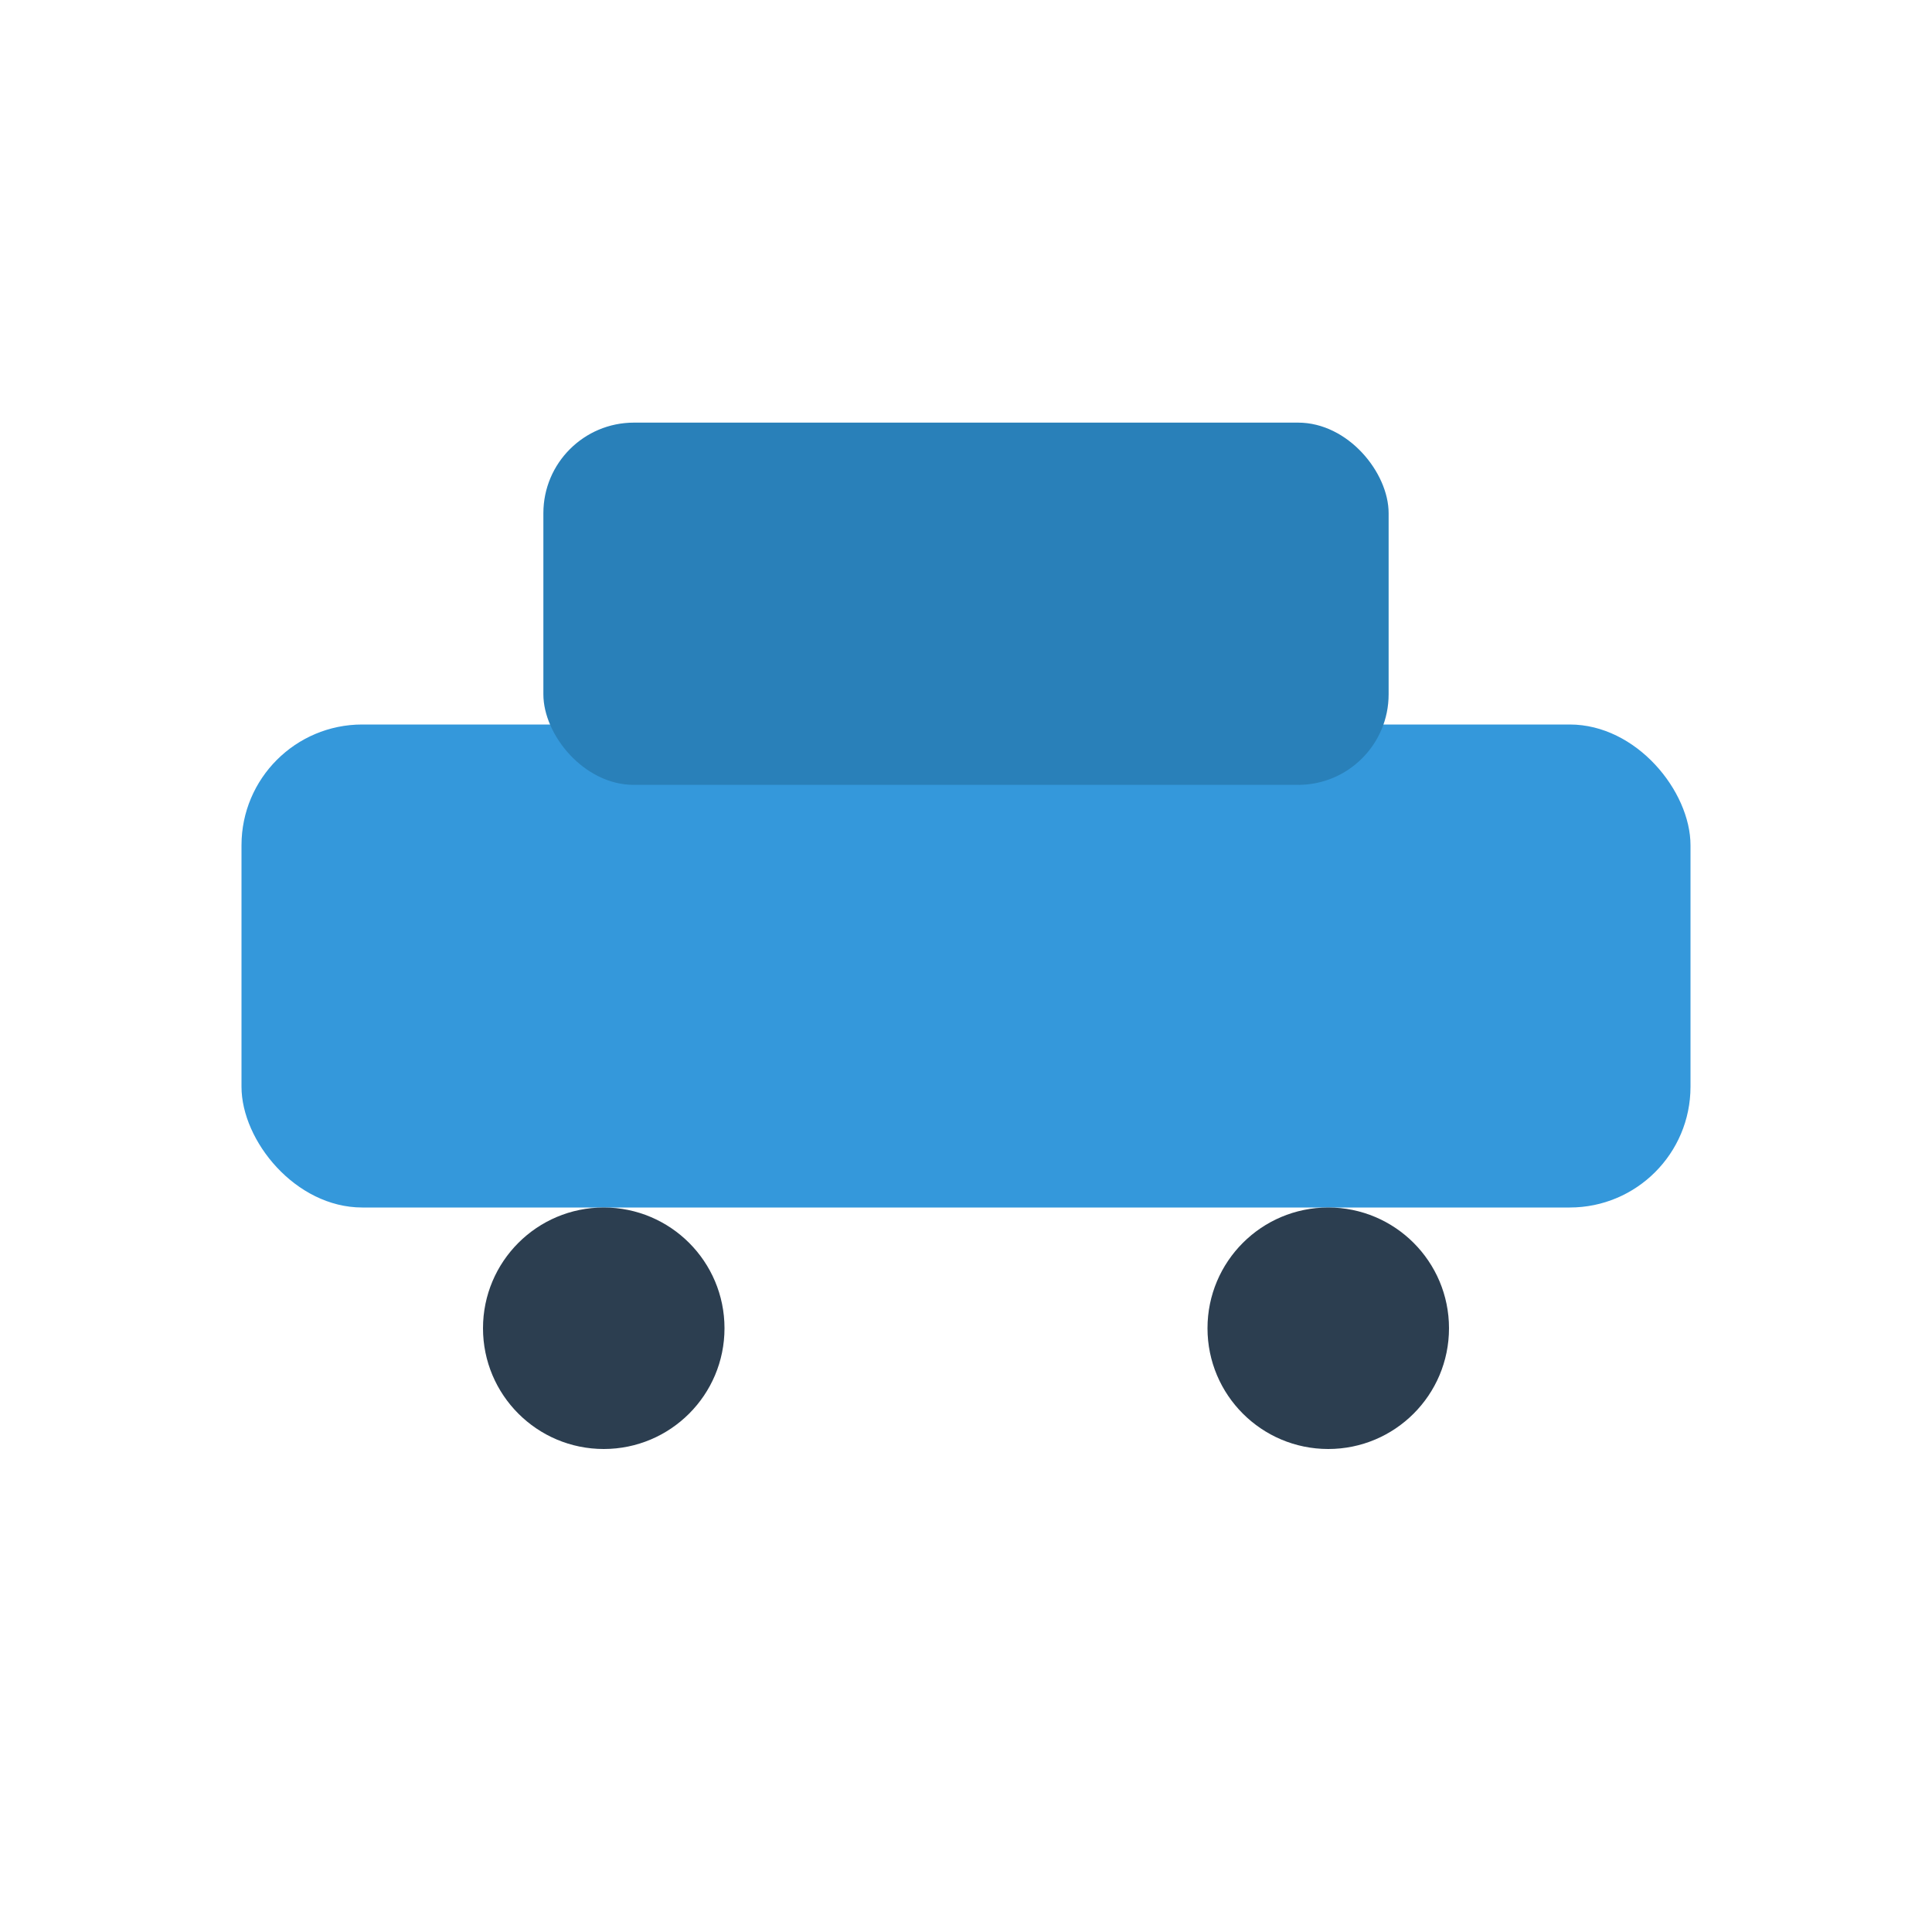 <svg xmlns="http://www.w3.org/2000/svg" width="64" height="64" viewBox="0 0 64 64">
  <!-- Car Body -->
  <rect x="8" y="24" width="48" height="16" rx="4" fill="#3498db"/>
  <!-- Car Roof -->
  <rect x="18" y="14" width="28" height="12" rx="3" fill="#2980b9"/>
  <!-- Front Wheel -->
  <circle cx="20" cy="44" r="4" fill="#2c3e50"/>
  <!-- Rear Wheel -->
  <circle cx="44" cy="44" r="4" fill="#2c3e50"/>
</svg>